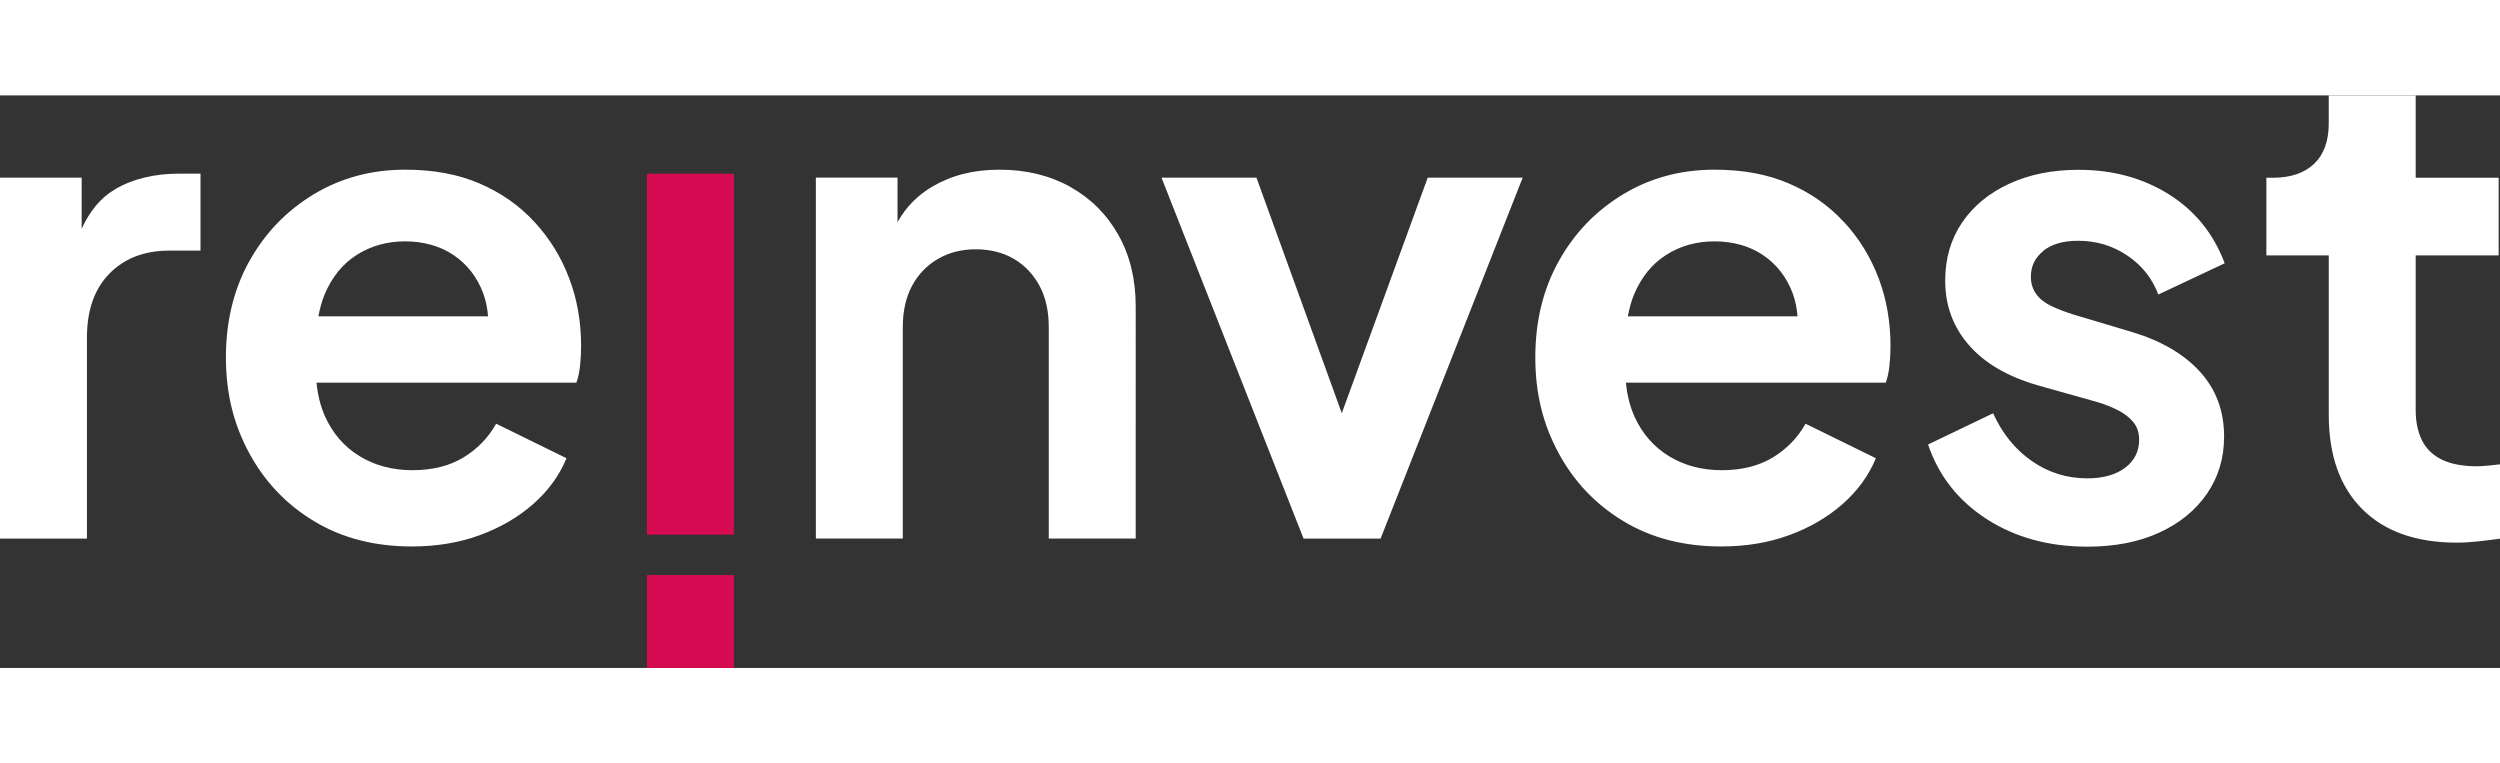 <svg  height="40px" xmlns="http://www.w3.org/2000/svg" fill="none" viewBox="0 0 131 30"><rect x="0" y="0" width="131" height="30" fill="#333333" stroke="none"/><g clip-path="url(#logo-a-footer)"><path fill="#fff" d="M6 4.938c-.724.427-1.294 1.116-1.721 2.051V4.31H0V23.222h4.556V12.689c0-1.436.393-2.555 1.182-3.356.789-.801 1.833-1.201 3.131-1.201h1.637V4.099h-1.113c-1.321 0-2.453.277-3.393.835v.004ZM28.013 6.639c-.789-.858-1.744-1.532-2.869-2.017-1.125-.489-2.43-.731-3.913-.731-1.764 0-3.358.427-4.783 1.285-1.425.858-2.55 2.021-3.374 3.495-.824 1.474-1.236 3.16-1.236 5.057 0 1.897.404 3.498 1.217 5.007.813 1.505 1.949 2.702 3.408 3.579 1.46.881 3.166 1.32 5.114 1.32 1.298 0 2.488-.196 3.566-.593 1.078-.397 2.01-.939 2.8-1.632.789-.697 1.367-1.493 1.741-2.398l-3.686-1.809c-.416.743-.994 1.332-1.722 1.774-.732.439-1.617.662-2.661.662-1.044 0-1.964-.242-2.765-.731-.801-.485-1.402-1.178-1.81-2.067-.246-.546-.393-1.147-.455-1.79h13.618c.092-.254.158-.554.193-.904.035-.346.054-.681.054-1.008 0-1.274-.208-2.463-.628-3.564-.416-1.101-1.021-2.082-1.81-2.937ZM18.689 8.359c.743-.473 1.587-.712 2.538-.712.951 0 1.849.242 2.557.731.709.485 1.217 1.147 1.533 1.982.142.381.223.789.258 1.216h-8.892c.077-.4.177-.785.32-1.131.381-.916.944-1.613 1.687-2.086Z"></path><path fill="#D60B52" d="M38.457 25.135h-4.556v4.865h4.556v-4.865ZM38.457 4.103h-4.556V23.015h4.556V4.103Z"></path><path fill="#fff" d="M56.091 4.796c-1.078-.6-2.314-.904-3.705-.904-1.39 0-2.522.296-3.531.885-.782.458-1.386 1.081-1.825 1.863V4.307H42.751V23.219h4.556V12.131c0-.835.162-1.551.485-2.155.324-.604.778-1.074 1.356-1.409.578-.335 1.24-.504 1.983-.504.743 0 1.433.169 1.999.504.57.335 1.013.804 1.34 1.409.324.6.485 1.32.485 2.155v11.088h4.556V11.053c0-1.412-.3-2.659-.905-3.737-.605-1.078-1.444-1.917-2.522-2.521h.008ZM70.31 16.653 65.839 4.311h-4.976l7.444 18.912h4.036l7.444-18.912h-4.976l-4.502 12.343ZM96.625 6.639c-.789-.858-1.744-1.532-2.869-2.017-1.125-.489-2.43-.731-3.913-.731-1.764 0-3.358.427-4.783 1.285-1.425.858-2.549 2.021-3.374 3.495-.824 1.474-1.236 3.16-1.236 5.057 0 1.897.404 3.498 1.217 5.007.812 1.505 1.949 2.702 3.408 3.579 1.46.881 3.166 1.32 5.114 1.32 1.298 0 2.488-.196 3.566-.593 1.078-.393 2.01-.939 2.8-1.632.789-.697 1.367-1.493 1.741-2.398l-3.686-1.809c-.416.743-.994 1.332-1.722 1.774-.732.439-1.617.662-2.661.662-1.044 0-1.964-.242-2.765-.731-.801-.485-1.402-1.178-1.81-2.067-.246-.546-.393-1.147-.455-1.79h13.618c.092-.254.158-.554.193-.904.035-.346.054-.681.054-1.008 0-1.274-.208-2.463-.624-3.564-.416-1.101-1.02-2.082-1.81-2.937h-.004Zm-9.32 1.72c.743-.473 1.587-.712 2.538-.712s1.849.242 2.557.731c.709.485 1.217 1.147 1.533 1.982.142.381.223.789.258 1.216h-8.892c.077-.4.177-.785.32-1.131.381-.916.944-1.613 1.687-2.086ZM107.077 8.136c.439-.346 1.043-.52 1.81-.52.951 0 1.81.254 2.572.766.767.508 1.31 1.193 1.637 2.051l3.477-1.636c-.581-1.551-1.555-2.756-2.923-3.614-1.367-.858-2.946-1.285-4.733-1.285-1.367 0-2.58.242-3.635.731-1.055.485-1.879 1.166-2.469 2.032-.589.87-.885 1.886-.885 3.044 0 1.297.412 2.421 1.236 3.371.824.951 2.033 1.659 3.635 2.121l3.097.87c.392.115.758.262 1.097.435.335.173.601.381.801.627.197.242.297.55.297.92 0 .604-.243 1.089-.732 1.459-.489.369-1.148.558-1.983.558-1.067 0-2.034-.3-2.904-.904-.87-.604-1.548-1.436-2.033-2.506l-3.409 1.636c.559 1.647 1.583 2.948 3.077 3.91 1.495.962 3.251 1.443 5.269 1.443 1.436 0 2.692-.242 3.758-.731 1.067-.485 1.903-1.166 2.504-2.032.6-.87.905-1.87.905-3.006 0-1.343-.424-2.478-1.271-3.406-.847-.927-2.045-1.624-3.601-2.086l-3.027-.904c-.439-.139-.828-.289-1.167-.45-.335-.162-.597-.369-.782-.627-.185-.254-.277-.554-.277-.904 0-.558.22-1.008.662-1.355l-.003-.008ZM130.356 19.397c-.219.023-.412.035-.573.035-.744 0-1.352-.116-1.826-.346s-.824-.566-1.043-1.008c-.22-.439-.332-.974-.332-1.597V8.382h4.348v-4.068h-4.348V0h-4.556v1.462c0 .928-.254 1.632-.766 2.121-.508.485-1.228.731-2.157.731h-.346v4.068h3.269v8.344c0 2.132.586 3.783 1.757 4.953 1.17 1.17 2.822 1.755 4.956 1.755.347 0 .732-.023 1.148-.069.416-.046.785-.092 1.113-.139v-3.895c-.208.023-.424.046-.644.069v-.004Z"></path></g><defs><clipPath id="logo-a-footer"><path fill="#fff" d="M0 0h131v30H0z"></path></clipPath></defs></svg>